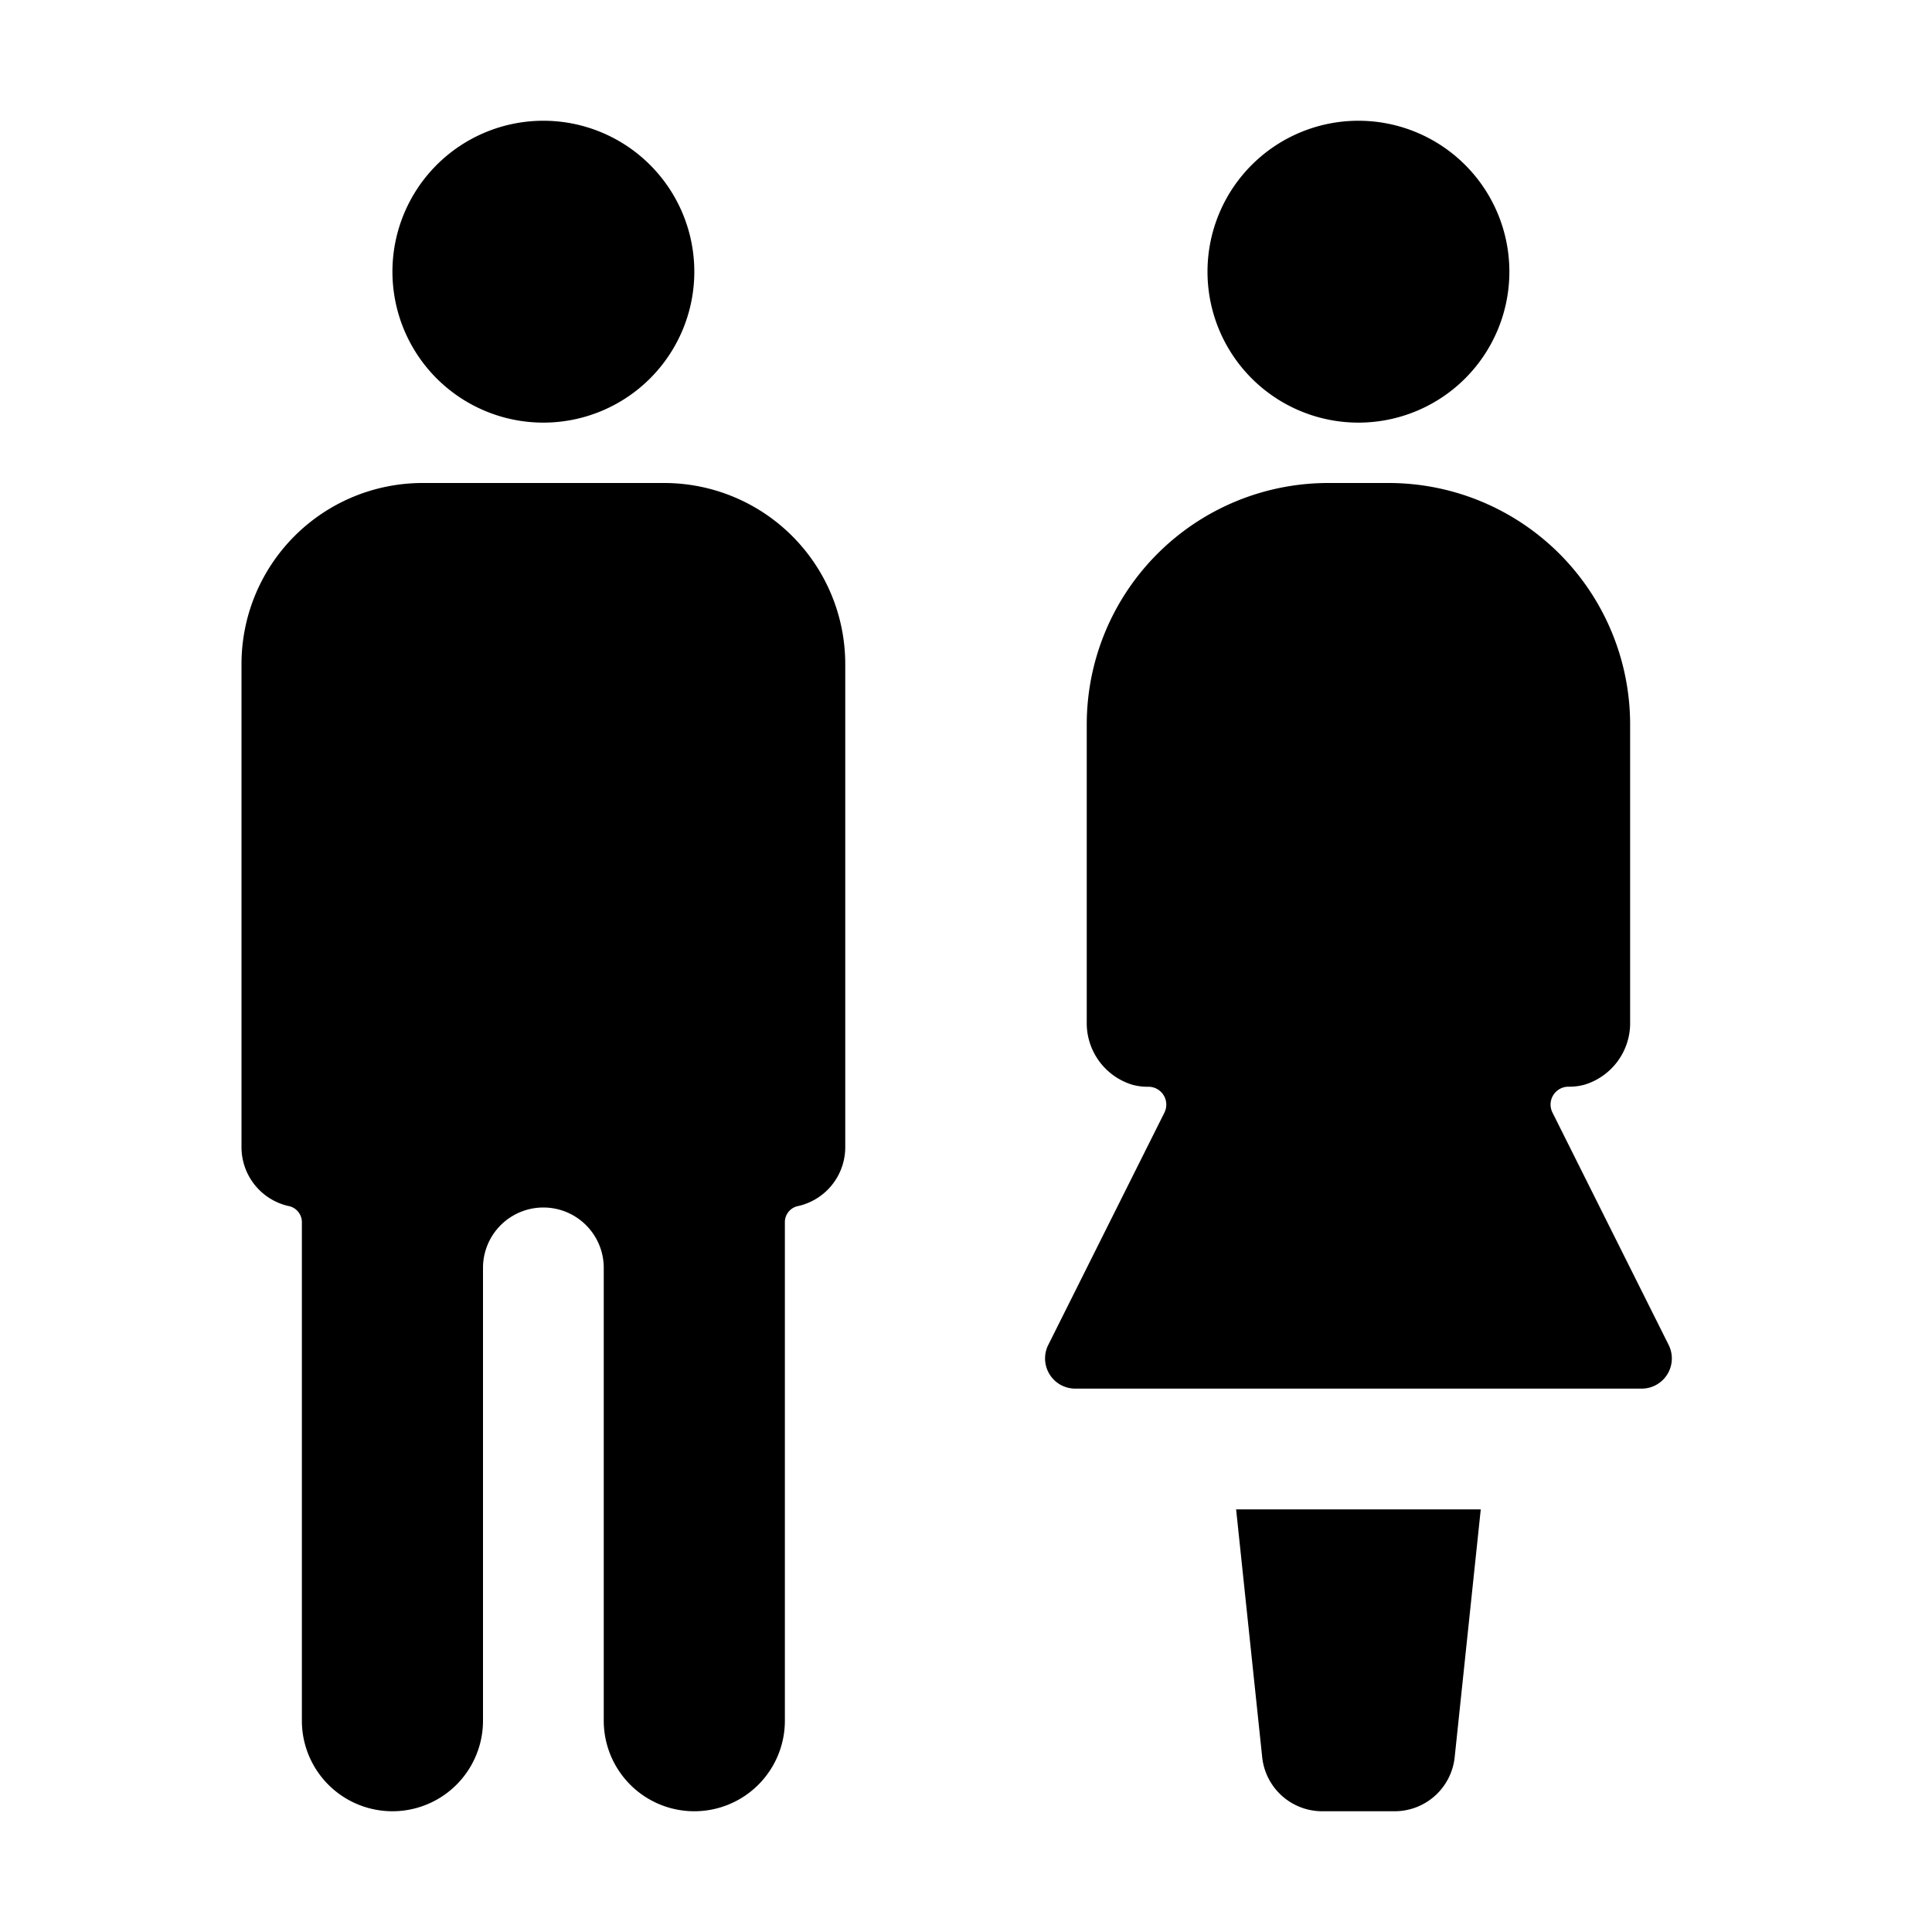 <svg id="glyphicons-humans" xmlns="http://www.w3.org/2000/svg" viewBox="0 0 32 32">
  <path id="man-woman-compact" d="M14,11v8a1,1,0,0,1-.771.974A.273.273,0,0,0,13,20.231V28.5a1.5,1.5,0,0,1-3,0V21a1,1,0,0,0-2,0v7.5a1.5,1.5,0,0,1-3,0V20.231a.273.273,0,0,0-.229-.257A1,1,0,0,1,4,19V11A3,3,0,0,1,7,8h4A3,3,0,0,1,14,11ZM9,7A2.5,2.5,0,1,0,6.5,4.5,2.5,2.5,0,0,0,9,7ZM20.906,29.105A1.0 1,0,0,0,21.9,30h1.199a1.0 1,0,0,0,.995-.895L24.526,25H20.474ZM22.5,7A2.5,2.5,0,1,0,20,4.5,2.5,2.5,0,0,0,22.5,7Zm5.138,15.276-1.923-3.846a.296.296,0,0,1,.265-.431.935.935,0,0,0,.264-.033A1.065,1.065,0,0,0,27,16.925V12a4,4,0,0,0-4-4H22a4,4,0,0,0-4,4v4.925a1.066,1.066,0,0,0,.756,1.042.935.935,0,0,0,.264.033.296.296,0,0,1,.265.431l-1.923,3.846A.5.5,0,0,0,17.809,23h9.382A.5.5,0,0,0,27.638,22.276Z"/>
</svg>
